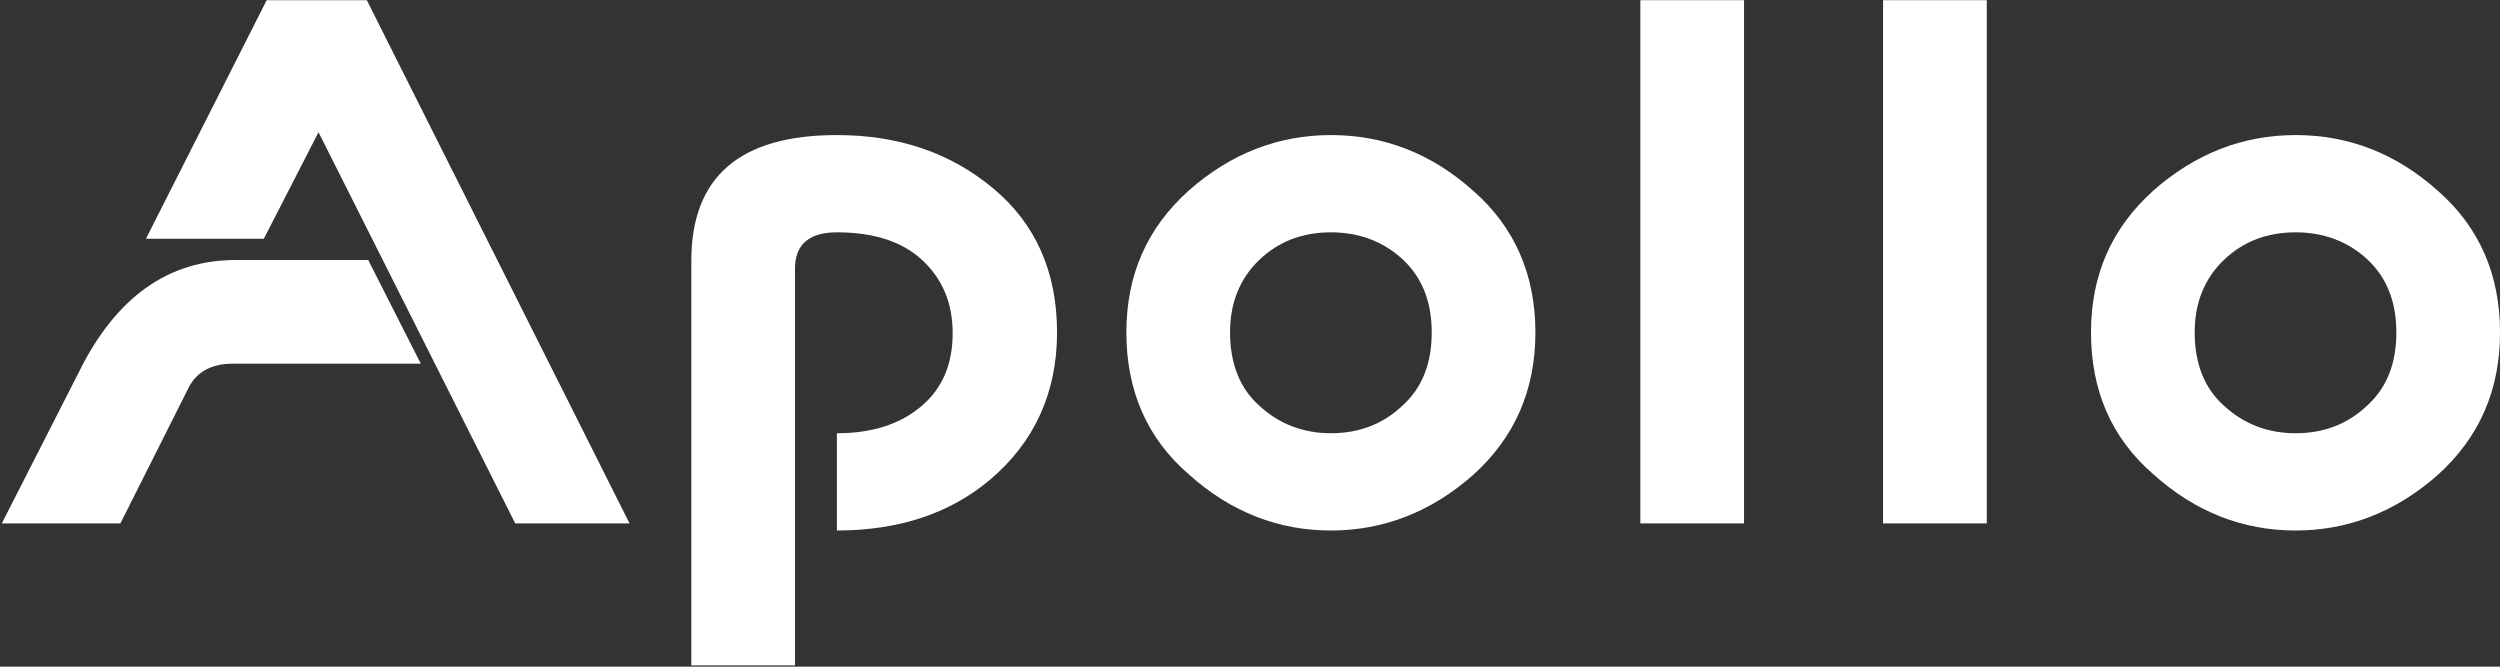 <?xml version="1.0" encoding="UTF-8" standalone="no"?>
<!DOCTYPE svg PUBLIC "-//W3C//DTD SVG 1.1//EN" "http://www.w3.org/Graphics/SVG/1.1/DTD/svg11.dtd">
<svg width="100%" height="100%" viewBox="0 0 390 104" version="1.1" xmlns="http://www.w3.org/2000/svg" xmlns:xlink="http://www.w3.org/1999/xlink" xml:space="preserve" xmlns:serif="http://www.serif.com/" style="fill-rule:evenodd;clip-rule:evenodd;stroke-linejoin:round;stroke-miterlimit:2;">
    <rect x="0" y="0" width="390" height="104" fill="#333333" stroke="none"/>
    <g transform="matrix(1,0,0,1,-6458.49,-2790.65)">
        <g transform="matrix(1.413,0,0,1,3731.02,332.548)">
            <g transform="matrix(1.568,0,0,2.215,1394.75,-2141.96)">
                <g transform="matrix(50,0,0,50,341.557,2113.64)">
                    <path d="M0.002,-0L0.111,-0.214C0.163,-0.319 0.237,-0.371 0.331,-0.371L0.518,-0.371L0.592,-0.225L0.327,-0.225C0.297,-0.225 0.276,-0.213 0.265,-0.191L0.169,-0L0.002,-0ZM0.886,-0L0.725,-0L0.448,-0.551L0.371,-0.401L0.205,-0.401L0.375,-0.737L0.516,-0.737L0.886,-0Z" style="fill:white;fill-rule:nonzero;"/>
                </g>
                <g transform="matrix(50,0,0,50,385.307,2113.64)">
                    <path d="M0.303,0.01L0.303,-0.127C0.353,-0.127 0.393,-0.14 0.423,-0.166C0.452,-0.191 0.466,-0.225 0.466,-0.268C0.466,-0.31 0.452,-0.344 0.423,-0.371C0.395,-0.397 0.355,-0.41 0.303,-0.41C0.264,-0.41 0.244,-0.393 0.244,-0.359L0.244,0.2L0.098,0.2L0.098,-0.37C0.098,-0.488 0.166,-0.547 0.303,-0.547C0.39,-0.547 0.463,-0.522 0.523,-0.472C0.583,-0.422 0.613,-0.354 0.613,-0.269C0.613,-0.184 0.581,-0.114 0.518,-0.061C0.462,-0.014 0.39,0.01 0.303,0.01Z" style="fill:white;fill-rule:nonzero;"/>
                </g>
                <g transform="matrix(50,0,0,50,418.388,2113.64)">
                    <path d="M0.337,0.01C0.263,0.01 0.196,-0.016 0.137,-0.069C0.078,-0.12 0.049,-0.187 0.049,-0.269C0.049,-0.35 0.078,-0.416 0.137,-0.469C0.196,-0.521 0.263,-0.547 0.337,-0.547C0.412,-0.547 0.479,-0.521 0.538,-0.468C0.596,-0.417 0.625,-0.35 0.625,-0.269C0.625,-0.188 0.596,-0.121 0.537,-0.068C0.478,-0.016 0.411,0.01 0.337,0.01ZM0.337,-0.127C0.377,-0.127 0.411,-0.14 0.439,-0.167C0.466,-0.192 0.479,-0.226 0.479,-0.269C0.479,-0.313 0.465,-0.347 0.438,-0.372C0.411,-0.397 0.377,-0.41 0.337,-0.41C0.297,-0.41 0.263,-0.397 0.236,-0.371C0.209,-0.345 0.195,-0.311 0.195,-0.269C0.195,-0.225 0.209,-0.19 0.236,-0.166C0.264,-0.14 0.298,-0.127 0.337,-0.127Z" style="fill:white;fill-rule:nonzero;"/>
                </g>
                <g transform="matrix(50,0,0,50,452.128,2113.64)">
                    <rect x="0.098" y="-0.737" width="0.146" height="0.737" style="fill:white;fill-rule:nonzero;"/>
                </g>
                <g transform="matrix(50,0,0,50,469.218,2113.64)">
                    <rect x="0.098" y="-0.737" width="0.146" height="0.737" style="fill:white;fill-rule:nonzero;"/>
                </g>
                <g transform="matrix(50,0,0,50,486.308,2113.64)">
                    <path d="M0.337,0.01C0.263,0.01 0.196,-0.016 0.137,-0.069C0.078,-0.12 0.049,-0.187 0.049,-0.269C0.049,-0.35 0.078,-0.416 0.137,-0.469C0.196,-0.521 0.263,-0.547 0.337,-0.547C0.412,-0.547 0.479,-0.521 0.538,-0.468C0.596,-0.417 0.625,-0.35 0.625,-0.269C0.625,-0.188 0.596,-0.121 0.537,-0.068C0.478,-0.016 0.411,0.01 0.337,0.01ZM0.337,-0.127C0.377,-0.127 0.411,-0.14 0.439,-0.167C0.466,-0.192 0.479,-0.226 0.479,-0.269C0.479,-0.313 0.465,-0.347 0.438,-0.372C0.411,-0.397 0.377,-0.41 0.337,-0.41C0.297,-0.41 0.263,-0.397 0.236,-0.371C0.209,-0.345 0.195,-0.311 0.195,-0.269C0.195,-0.225 0.209,-0.19 0.236,-0.166C0.264,-0.14 0.298,-0.127 0.337,-0.127Z" style="fill:white;fill-rule:nonzero;"/>
                </g>
            </g>
        </g>
    </g>
</svg>
